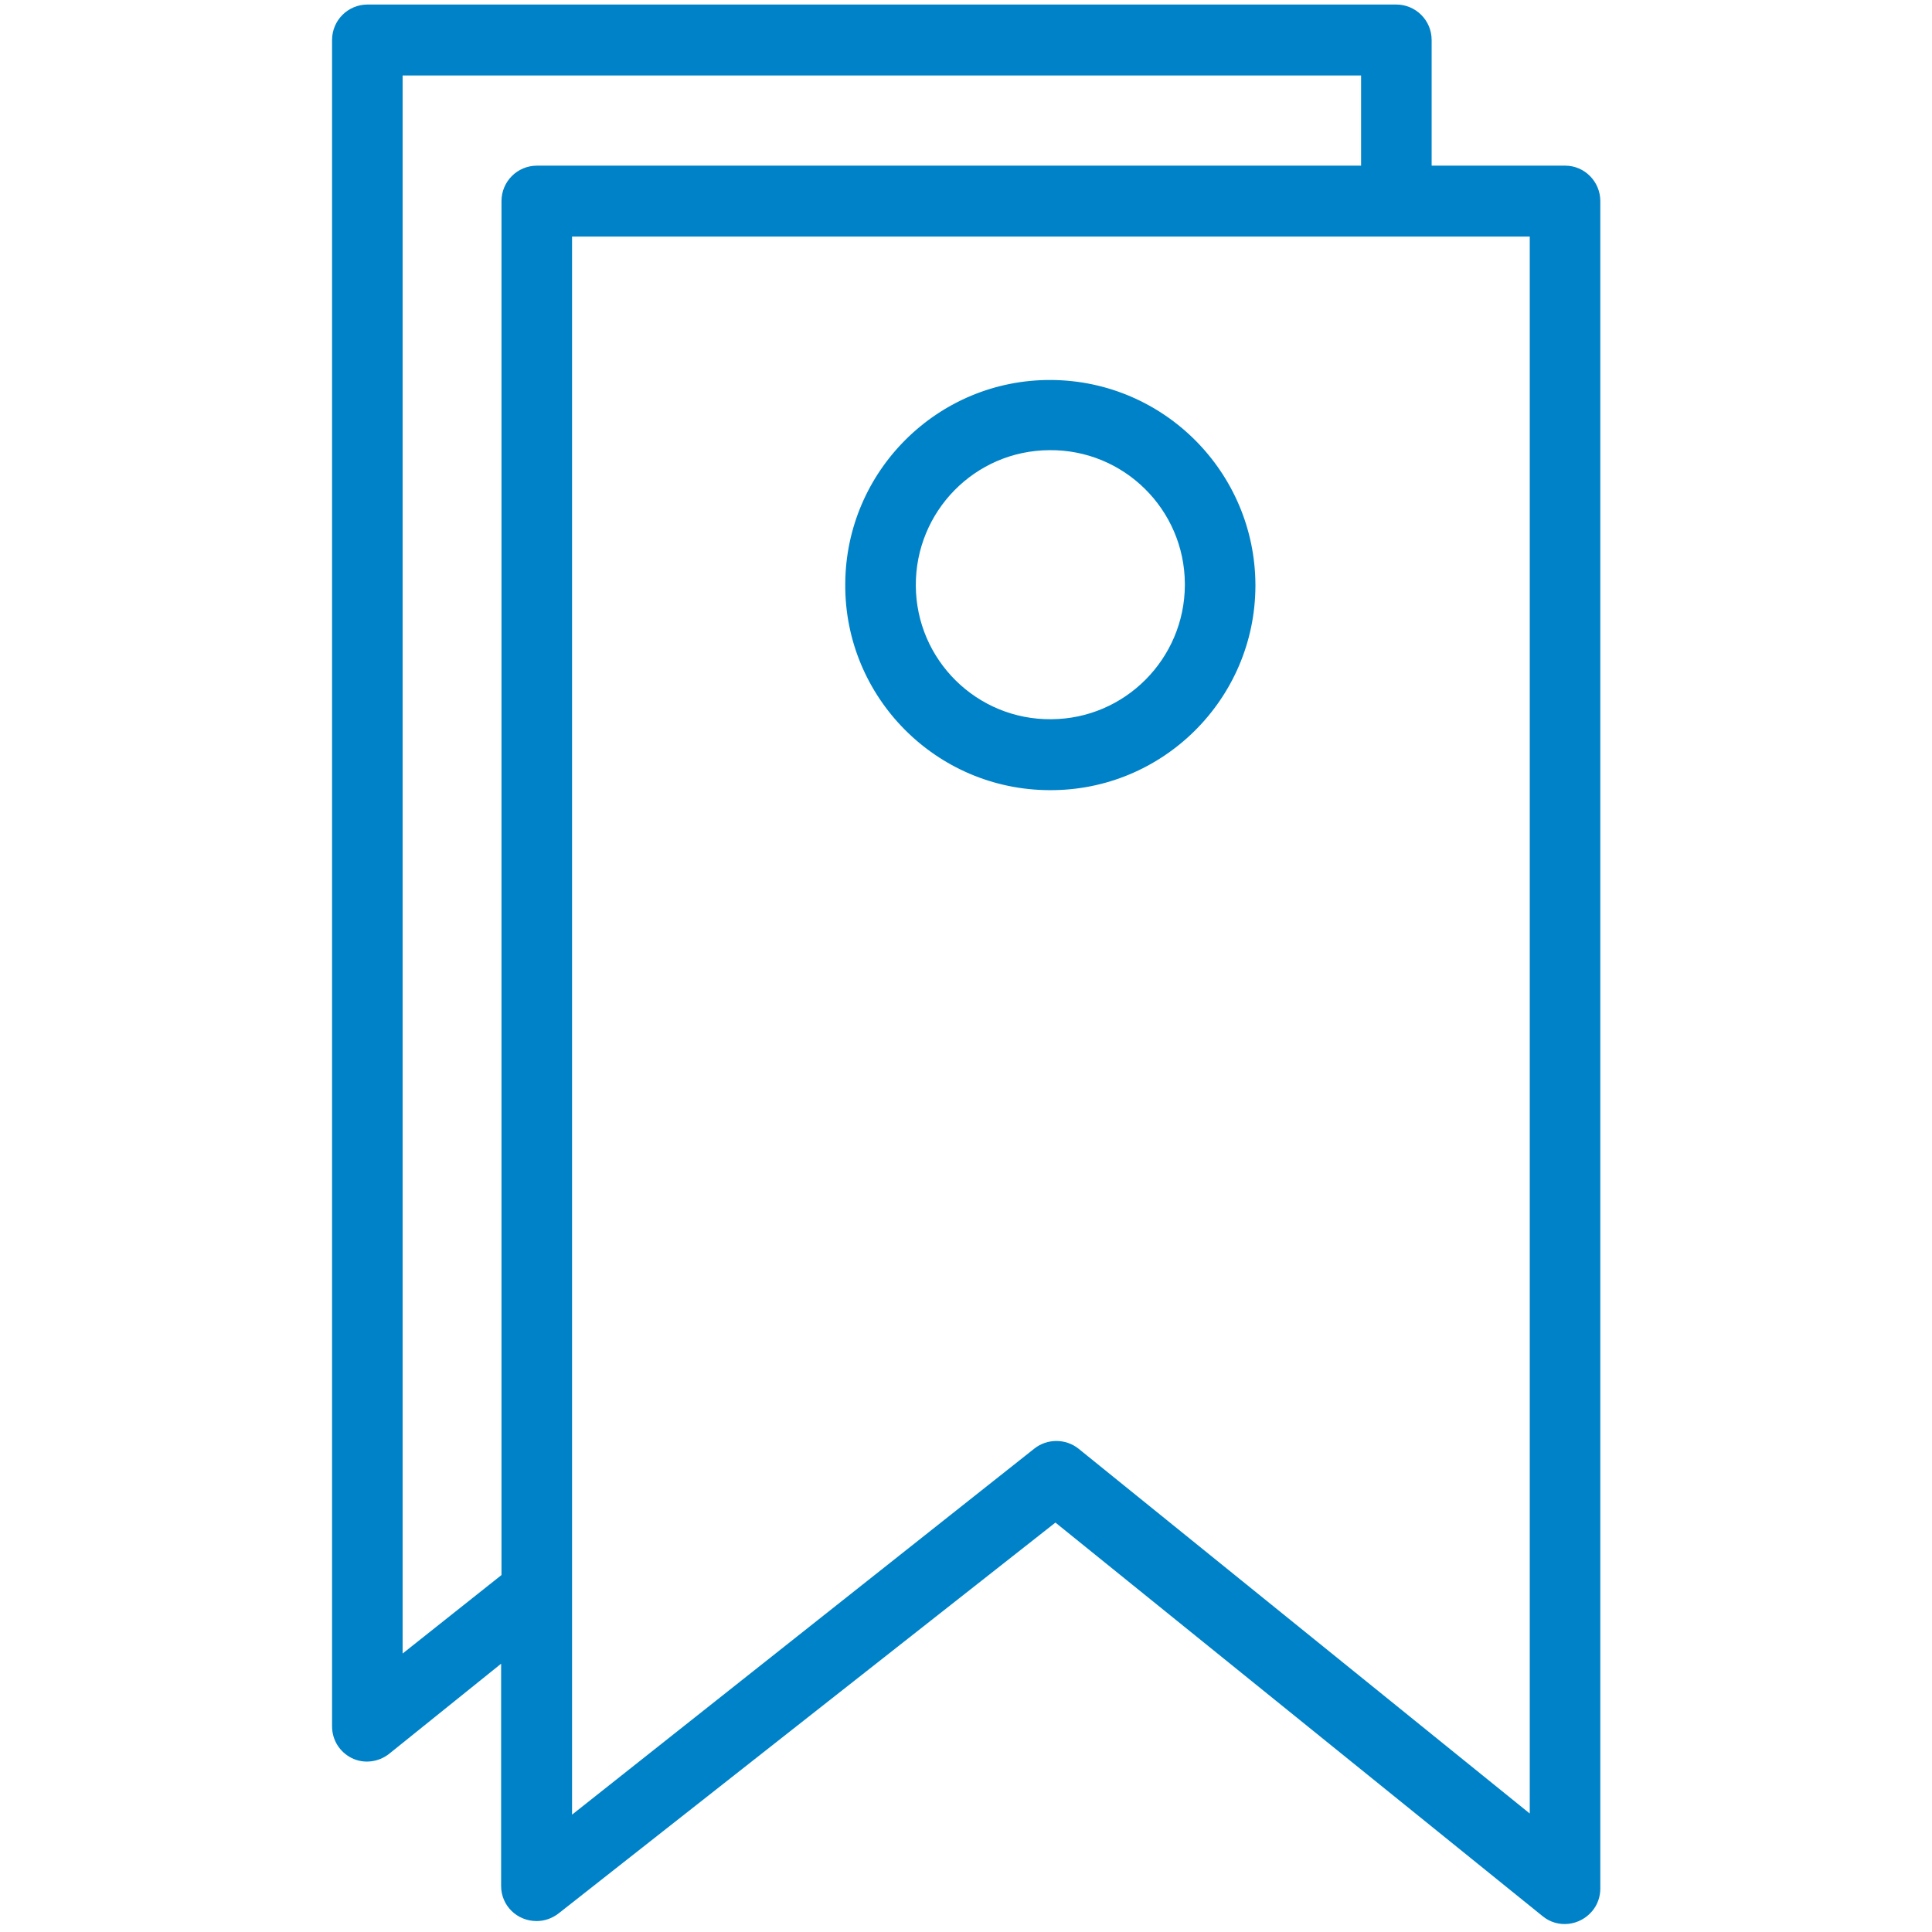 <?xml version="1.0" encoding="utf-8"?>
<!-- Generator: Adobe Illustrator 25.0.1, SVG Export Plug-In . SVG Version: 6.00 Build 0)  -->
<svg version="1.1" id="Calque_1" xmlns="http://www.w3.org/2000/svg" xmlns:xlink="http://www.w3.org/1999/xlink" x="0px" y="0px"
	 viewBox="0 0 512 512" style="enable-background:new 0 0 512 512;" xml:space="preserve">
<style type="text/css">
	.st0{fill:#0082C8;}
</style>
<g>
	<g>
		<path class="st0" d="M414.8,43.9h-35.4V10.6c0-5.2-4.2-9.4-9.4-9.4H97.4c-5.2,0-9.4,4.2-9.4,9.4v446.9c0,3.6,2,6.8,5.2,8.4
			c3.2,1.6,7.1,1.1,9.9-1.1l29.7-23.9v58.9c0,5.2,4.2,9.3,9.4,9.3c2.1,0,4.1-0.7,5.8-2l131.7-103.6l129.1,104.3
			c4,3.3,9.9,2.6,13.2-1.4c1.4-1.7,2.1-3.8,2.1-5.9V53.3C424.1,48.1,419.9,43.9,414.8,43.9z M142.3,43.9c-5.2,0-9.4,4.2-9.4,9.4
			v364.1l-26.2,20.8V20h254v23.9H142.3z M405.4,480.6l-119.6-96.7c-3.4-2.7-8.3-2.7-11.7,0l-122.5,97V62.7h253.8V480.6z"/>
	</g>
</g>
<g>
	<g>
		<path class="st0" d="M278.6,100.7c-30-0.2-54.5,24.1-54.6,54.1c-0.2,30,24.1,54.5,54.1,54.6c30,0.2,54.5-24.1,54.6-54.1
			c0-0.1,0-0.2,0-0.3C332.6,125.2,308.5,100.9,278.6,100.7z M278.6,190.6c-19.7,0.2-35.8-15.7-35.9-35.4s15.7-35.8,35.4-35.9
			c19.7-0.2,35.8,15.7,35.9,35.4c0,0.1,0,0.2,0,0.4C313.9,174.6,298.1,190.5,278.6,190.6z"/>
	</g>
</g>
</svg>
